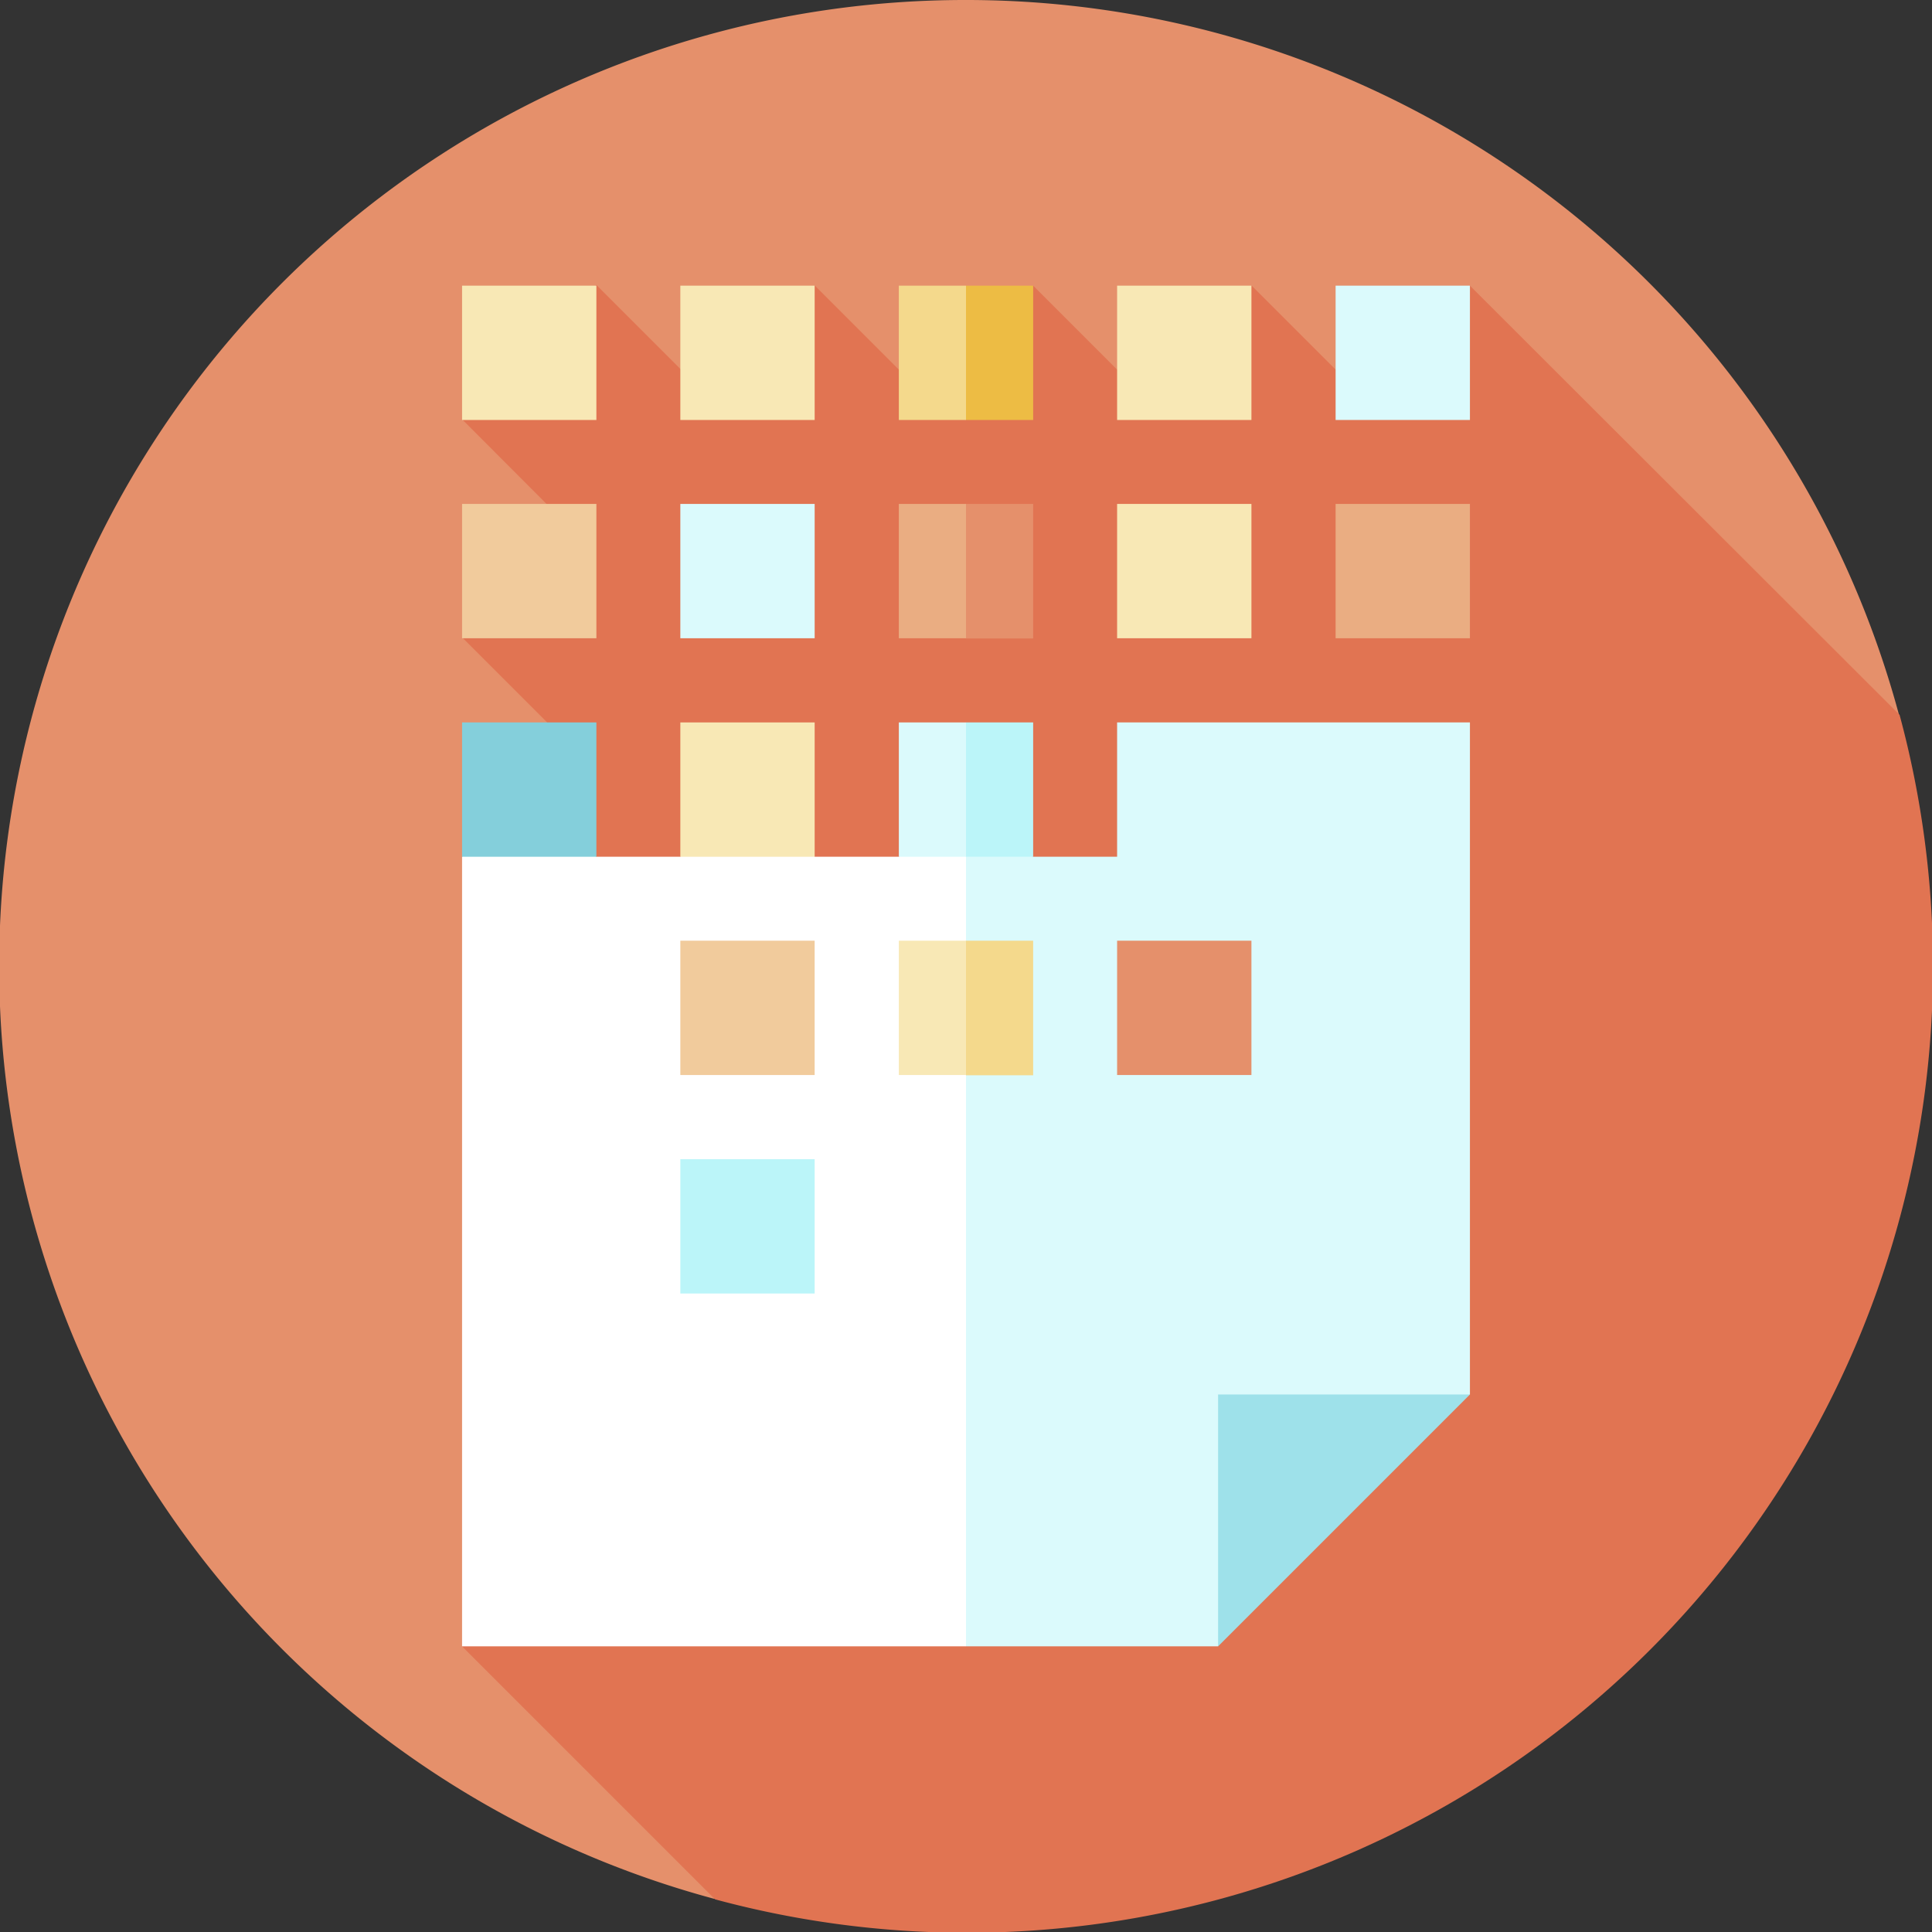 <svg xmlns="http://www.w3.org/2000/svg" viewBox="0 0 84 84"><rect x="0" y="0" width="84" height="84" fill="#333333" stroke="none"/><defs><style>.cls-1{fill:#e5906b;}.cls-2{fill:#e17452;}.cls-3{fill:#dbfafc;}.cls-4{fill:#fff;}.cls-5{fill:#9ee1ea;}.cls-6{fill:#f8e8b5;}.cls-7{fill:#edbc44;}.cls-8{fill:#f4d98c;}.cls-9{fill:#f1cb9c;}.cls-10{fill:#eaad82;}.cls-11{fill:#84cfdb;}.cls-12{fill:#bbf5f9;}</style></defs><title>Asset 1</title><g id="Layer_2" data-name="Layer 2"><g id="Layer_1-2" data-name="Layer 1"><path class="cls-1" d="M42,0A42,42,0,0,0,31.06,82.56l51.5-51.5A42,42,0,0,0,42,0Z"/><path class="cls-2" d="M20.09,71.58l11,11a42,42,0,0,0,51.5-51.5L63.91,12.42l-5.37,4.12-4.12-4.12-5.27,4.23-4.23-4.23L40.11,17.1l-4.68-4.68L30.54,17l-4.61-4.61-5.84,5.84,4.47,4.48-4.47,5,4.79,4.79Z"/><polygon class="cls-3" points="63.91 31.41 63.91 60.63 56.61 64.28 52.96 71.58 42 71.58 34.7 54.42 42 35.43 44.92 37.25 48.57 37.25 48.57 31.41 63.91 31.41"/><polygon class="cls-4" points="42 35.43 42 71.58 20.09 71.58 20.09 37.25 23.01 35.43 25.93 37.25 29.58 37.25 32.5 35.43 35.43 37.25 39.08 37.25 42 35.43"/><polygon class="cls-5" points="52.96 60.63 52.96 71.58 63.91 60.63 52.96 60.63"/><rect class="cls-6" x="20.09" y="12.42" width="5.84" height="5.84"/><rect class="cls-6" x="29.58" y="12.42" width="5.84" height="5.84"/><rect class="cls-6" x="48.57" y="12.42" width="5.84" height="5.84"/><rect class="cls-3" x="58.07" y="12.42" width="5.84" height="5.84"/><polygon class="cls-7" points="44.92 12.42 44.92 18.26 42 18.26 40.17 15.34 42 12.42 44.92 12.42"/><rect class="cls-8" x="39.08" y="12.42" width="2.92" height="5.84"/><rect class="cls-9" x="20.09" y="21.91" width="5.84" height="5.84"/><rect class="cls-3" x="29.58" y="21.91" width="5.84" height="5.84"/><rect class="cls-6" x="48.57" y="21.91" width="5.84" height="5.84"/><rect class="cls-10" x="58.07" y="21.91" width="5.84" height="5.84"/><polygon class="cls-1" points="44.92 21.91 44.92 27.76 42 27.76 40.17 24.84 42 21.91 44.92 21.91"/><rect class="cls-10" x="39.08" y="21.91" width="2.92" height="5.84"/><rect class="cls-11" x="20.09" y="31.41" width="5.84" height="5.84"/><rect class="cls-6" x="29.58" y="31.41" width="5.84" height="5.84"/><rect class="cls-1" x="48.57" y="40.9" width="5.84" height="5.84"/><polygon class="cls-12" points="44.92 31.41 44.92 37.25 42 37.25 40.17 34.33 42 31.41 44.92 31.41"/><rect class="cls-3" x="39.08" y="31.41" width="2.92" height="5.84"/><rect class="cls-9" x="29.58" y="40.9" width="5.84" height="5.84"/><rect class="cls-12" x="29.58" y="50.4" width="5.84" height="5.84"/><polygon class="cls-8" points="44.92 40.9 44.92 46.75 42 46.75 40.17 43.83 42 40.9 44.92 40.9"/><rect class="cls-6" x="39.08" y="40.9" width="2.92" height="5.84"/></g></g></svg>